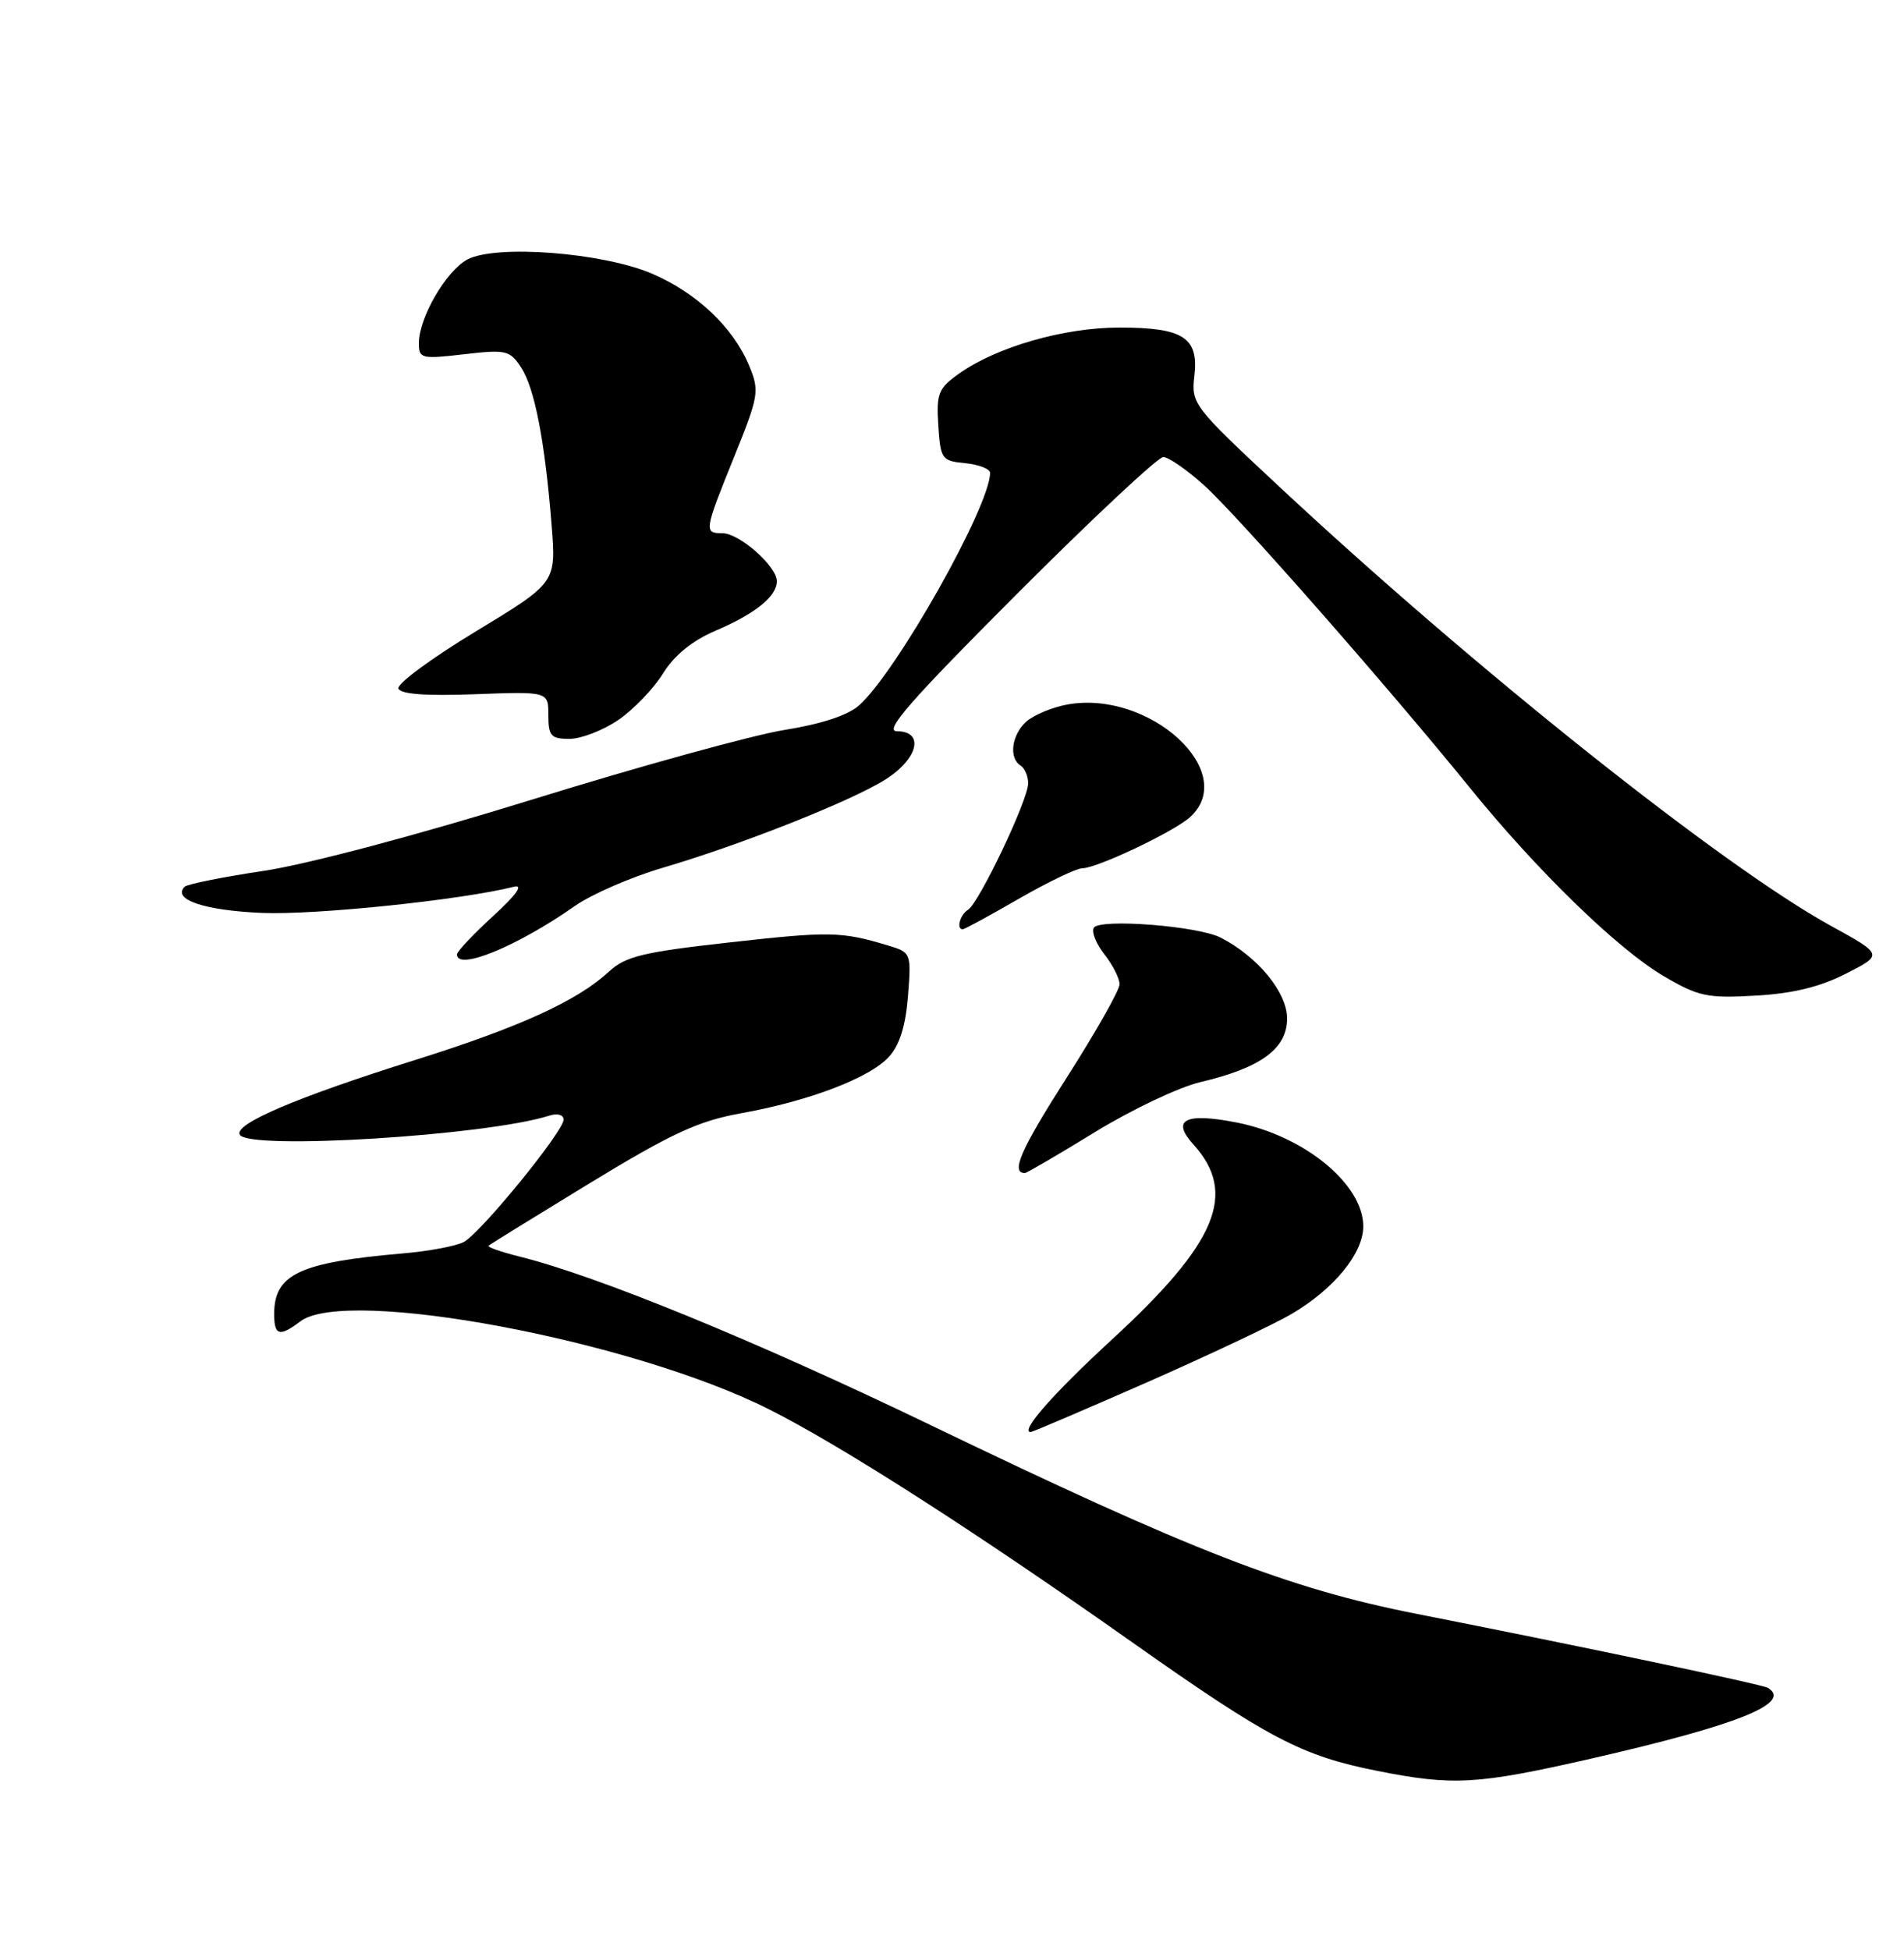 <?xml version="1.0" encoding="UTF-8" standalone="no"?>
<!DOCTYPE svg PUBLIC "-//W3C//DTD SVG 1.1//EN" "http://www.w3.org/Graphics/SVG/1.1/DTD/svg11.dtd" >
<svg xmlns="http://www.w3.org/2000/svg" xmlns:xlink="http://www.w3.org/1999/xlink" version="1.1" viewBox="0 0 250 256">
 <g >
 <path fill="currentColor"
d=" M 208.86 230.89 C 228.13 226.49 235.38 223.59 232.14 221.59 C 231.42 221.14 207.63 216.13 186.00 211.87 C 169.17 208.55 156.57 203.66 122.00 187.00 C 99.15 175.99 78.37 167.48 68.15 164.95 C 65.76 164.35 63.96 163.72 64.15 163.54 C 64.34 163.36 70.35 159.65 77.50 155.29 C 88.22 148.77 91.69 147.16 97.31 146.15 C 106.26 144.54 114.18 141.52 116.72 138.74 C 118.12 137.21 118.91 134.69 119.22 130.77 C 119.66 125.10 119.63 125.03 116.58 124.12 C 110.47 122.28 108.96 122.25 95.83 123.72 C 84.49 124.98 82.13 125.55 80.00 127.52 C 75.83 131.38 68.31 134.82 54.60 139.13 C 38.89 144.06 30.63 147.59 31.49 148.98 C 32.74 151.01 63.85 149.09 72.10 146.47 C 73.19 146.12 74.00 146.34 74.00 146.99 C 74.00 148.53 63.13 161.86 60.90 163.05 C 59.90 163.59 56.26 164.27 52.80 164.56 C 39.32 165.73 36.00 167.29 36.00 172.50 C 36.00 175.35 36.69 175.55 39.44 173.47 C 45.47 168.91 83.03 175.96 101.00 185.03 C 110.60 189.87 128.13 201.11 148.70 215.63 C 166.57 228.24 170.90 230.51 180.81 232.48 C 190.80 234.47 193.95 234.29 208.86 230.89 Z  M 150.55 181.50 C 158.68 177.92 167.24 173.88 169.57 172.51 C 175.15 169.24 179.00 164.54 179.00 161.00 C 179.00 155.48 171.29 149.14 162.45 147.38 C 155.64 146.03 153.73 146.98 156.70 150.25 C 162.51 156.67 159.81 163.15 146.04 175.82 C 138.28 182.96 133.85 188.00 135.34 188.00 C 135.57 188.00 142.41 185.07 150.55 181.50 Z  M 143.76 148.63 C 148.57 145.68 154.79 142.73 157.58 142.07 C 165.55 140.20 169.00 137.68 169.00 133.71 C 169.00 130.28 165.15 125.60 160.27 123.09 C 157.28 121.56 144.39 120.56 143.62 121.80 C 143.30 122.33 143.92 123.90 145.01 125.29 C 146.11 126.68 147.00 128.45 147.00 129.22 C 147.00 129.99 143.87 135.51 140.05 141.49 C 134.03 150.91 132.67 154.00 134.57 154.00 C 134.82 154.00 138.95 151.58 143.76 148.63 Z  M 242.39 127.82 C 247.27 125.33 247.27 125.33 240.39 121.54 C 226.15 113.71 193.55 87.76 167.95 63.87 C 156.68 53.37 156.40 53.00 156.82 49.38 C 157.42 44.31 155.39 43.00 146.97 43.00 C 139.70 43.00 130.84 45.55 125.91 49.06 C 123.20 50.99 122.93 51.67 123.20 55.85 C 123.49 60.29 123.65 60.51 126.75 60.81 C 128.54 60.99 130.00 61.56 130.00 62.08 C 130.00 66.45 117.71 88.24 112.79 92.61 C 111.33 93.91 107.79 95.07 103.00 95.83 C 98.88 96.49 84.03 100.58 70.00 104.93 C 55.04 109.57 40.44 113.45 34.69 114.32 C 29.29 115.13 24.59 116.07 24.25 116.41 C 22.57 118.09 26.82 119.53 34.42 119.85 C 41.44 120.14 60.52 118.16 67.50 116.41 C 68.77 116.10 67.78 117.49 64.75 120.26 C 62.14 122.65 60.00 124.92 60.00 125.30 C 60.00 127.50 67.92 124.24 75.50 118.93 C 77.70 117.39 82.88 115.14 87.00 113.93 C 97.28 110.91 111.72 105.19 116.25 102.34 C 120.56 99.62 121.43 96.00 117.76 96.00 C 116.02 96.00 119.56 91.96 133.50 78.00 C 143.39 68.10 152.05 60.00 152.74 60.00 C 153.43 60.00 155.85 61.68 158.12 63.73 C 162.49 67.67 182.24 90.16 192.98 103.40 C 201.81 114.30 212.42 124.61 218.45 128.15 C 223.02 130.83 224.16 131.07 230.50 130.71 C 235.39 130.44 238.98 129.56 242.39 127.82 Z  M 133.76 118.00 C 137.58 115.80 141.33 114.00 142.10 113.99 C 144.05 113.98 154.12 109.20 156.25 107.28 C 162.78 101.36 150.90 90.50 140.09 92.50 C 138.12 92.87 135.71 93.88 134.75 94.74 C 132.83 96.46 132.43 99.53 134.00 100.50 C 134.55 100.84 135.00 101.89 135.00 102.84 C 135.00 105.01 128.56 118.53 127.10 119.44 C 126.05 120.09 125.54 122.00 126.41 122.00 C 126.64 122.00 129.95 120.20 133.76 118.00 Z  M 81.17 94.53 C 83.16 93.18 85.80 90.43 87.04 88.44 C 88.51 86.05 90.86 84.13 93.89 82.83 C 99.19 80.56 102.00 78.30 102.00 76.30 C 102.00 74.34 97.08 70.00 94.85 70.00 C 92.41 70.00 92.44 69.76 96.41 59.94 C 99.65 51.91 99.74 51.33 98.36 48.00 C 96.26 42.97 91.51 38.47 85.64 35.94 C 79.15 33.15 65.11 32.07 61.36 34.07 C 58.56 35.58 55.00 41.72 55.00 45.06 C 55.00 47.08 55.33 47.16 60.92 46.51 C 66.44 45.87 66.94 45.98 68.42 48.24 C 70.21 50.97 71.56 57.98 72.43 69.00 C 73.02 76.50 73.02 76.50 62.48 82.89 C 56.67 86.40 52.10 89.78 52.31 90.39 C 52.57 91.13 55.87 91.38 62.35 91.14 C 72.00 90.78 72.00 90.78 72.00 93.89 C 72.00 96.62 72.34 97.00 74.77 97.00 C 76.29 97.00 79.17 95.89 81.17 94.53 Z "/>
</g>
</svg>